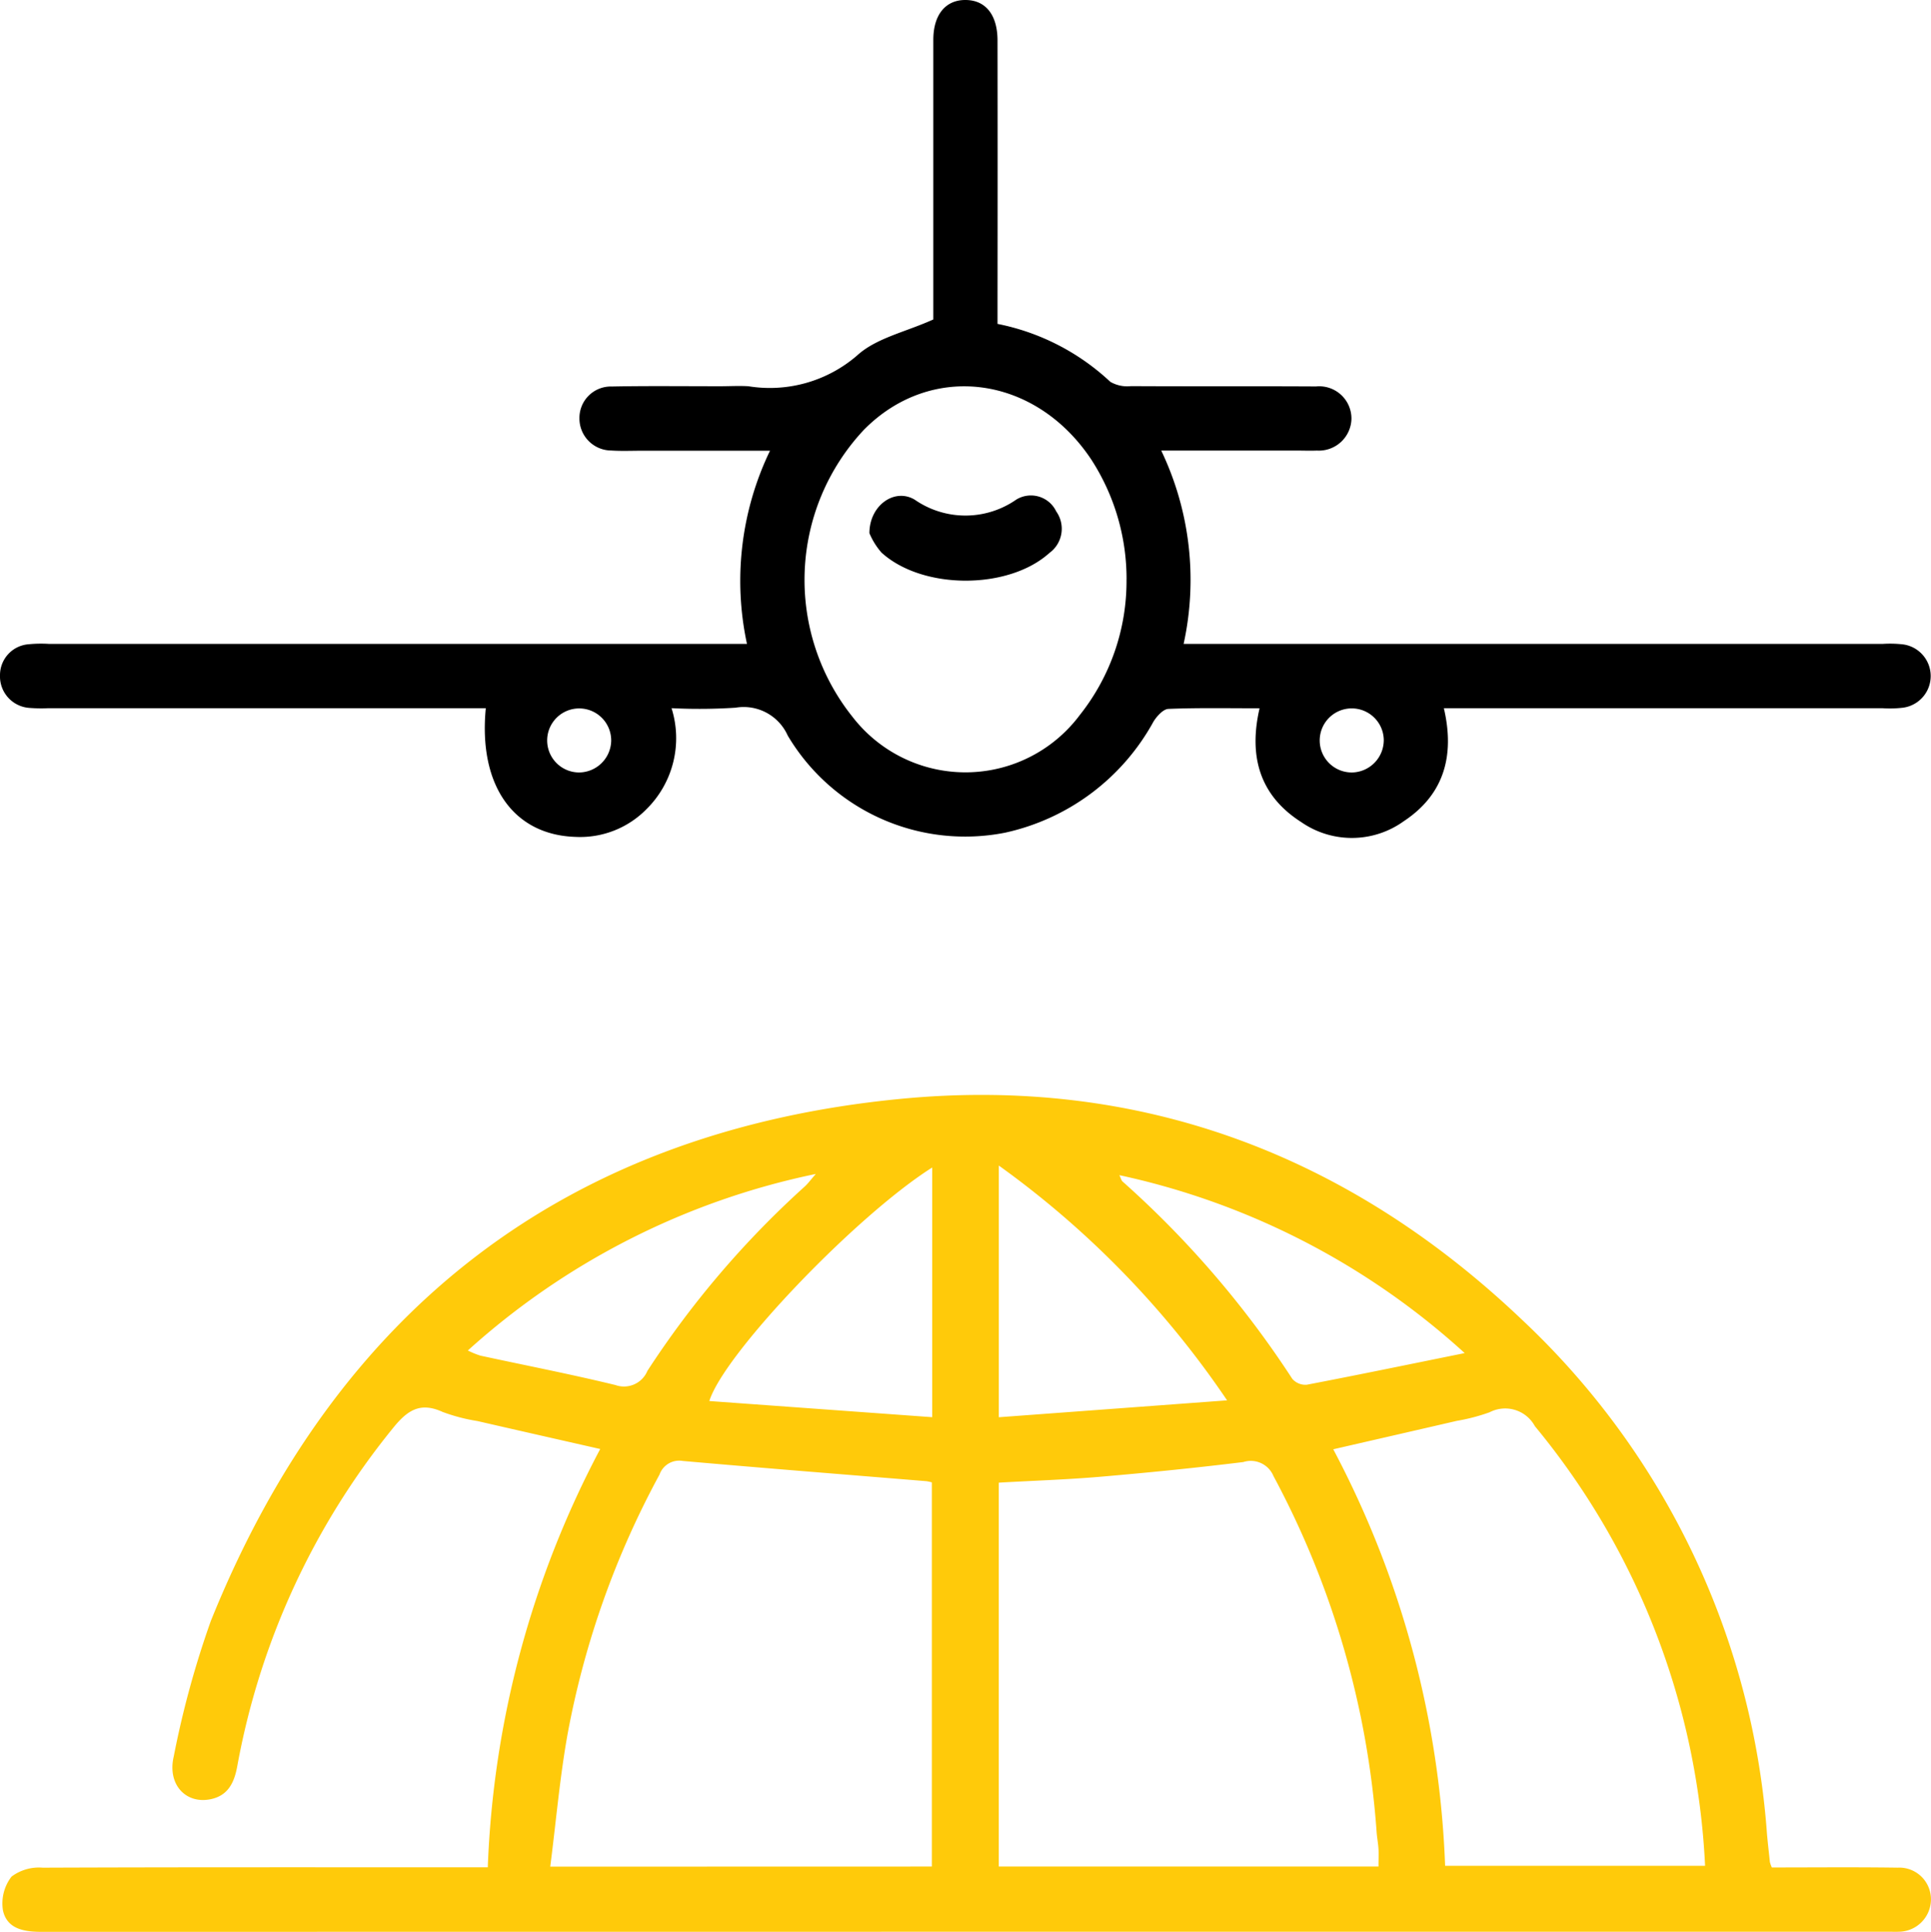 <svg xmlns="http://www.w3.org/2000/svg" xmlns:xlink="http://www.w3.org/1999/xlink" width="98.977" height="99.013" viewBox="0 0 98.977 99.013">
  <defs>
    <clipPath id="clip-path">
      <rect id="Rectangle_3040" data-name="Rectangle 3040" width="98.977" height="99.013" fill="none"/>
    </clipPath>
  </defs>
  <g id="Group_4472" data-name="Group 4472" transform="translate(0 0)">
    <g id="Group_4472-2" data-name="Group 4472" transform="translate(0 0)" clip-path="url(#clip-path)">
      <path id="Path_11484" data-name="Path 11484" d="M90.8,86.146c2.124,0,4.283-.021,6.442.01a1.624,1.624,0,0,1,1.712,1.672,1.663,1.663,0,0,1-1.678,1.612c-.135.01-.275,0-.412,0q-47.383,0-94.766.006c-.892,0-1.76-.151-1.967-1.1a2.252,2.252,0,0,1,.441-1.732,2.346,2.346,0,0,1,1.595-.457c7.186-.028,14.37-.018,21.552-.018h1.263A49.675,49.675,0,0,1,30.745,64.7c-2.17-.493-4.231-.958-6.294-1.433a9.19,9.19,0,0,1-1.788-.468c-1.157-.53-1.815-.072-2.552.844a38.315,38.315,0,0,0-7.969,17.311c-.153.84-.469,1.521-1.392,1.7-1.269.242-2.2-.782-1.864-2.2a48.217,48.217,0,0,1,1.9-6.94C17.215,57.56,28.993,48.42,46.121,46.757,58.381,45.567,69.09,49.6,78,58.081A40.066,40.066,0,0,1,90.55,84.428c.042.48.1.958.148,1.437a1.773,1.773,0,0,0,.1.281M70.638,86.1c0-.351.014-.623,0-.892-.019-.309-.081-.614-.1-.921a45.363,45.363,0,0,0-5.283-18.2,1.26,1.26,0,0,0-1.549-.718c-2.448.3-4.9.546-7.362.756-1.727.147-3.462.2-5.169.3V86.1Zm-22.894,0V66.41a2.41,2.41,0,0,0-.27-.06c-4.166-.342-8.336-.67-12.5-1.038a1.07,1.07,0,0,0-1.19.7,44.978,44.978,0,0,0-4.7,13.236c-.406,2.242-.6,4.524-.9,6.857ZM68.319,64.714a49.449,49.449,0,0,1,5.733,21.348H87.377a38.2,38.2,0,0,0-8.724-22.533,1.732,1.732,0,0,0-2.32-.712,9.821,9.821,0,0,1-1.684.441c-2.058.477-4.117.947-6.33,1.456M51.177,50.172v12.9l11.7-.866a47.636,47.636,0,0,0-11.7-12.033m-3.416.1C43.87,52.735,37.108,59.79,36.337,62.241l11.424.828Zm-23.8,9.378a4.31,4.31,0,0,0,.641.263c2.31.5,4.631.95,6.926,1.508a1.3,1.3,0,0,0,1.636-.727,47.868,47.868,0,0,1,8.07-9.453c.155-.141.281-.317.563-.639a38.123,38.123,0,0,0-17.837,9.048m51.095.133a38.232,38.232,0,0,0-17.7-9.119c.081.163.1.269.166.327a50.082,50.082,0,0,1,8.7,10.114.893.893,0,0,0,.741.3c2.612-.5,5.218-1.039,8.1-1.623" transform="translate(0.02 9.563)" fill="#ffca0a"/>
      <path id="Path_11485" data-name="Path 11485" d="M74.009,36.3c.574,2.466-.016,4.442-2.062,5.792a4.554,4.554,0,0,1-5.247.043c-2.113-1.348-2.713-3.345-2.138-5.834-1.594,0-3.135-.031-4.672.031-.268.011-.594.374-.767.653a11.467,11.467,0,0,1-7.61,5.692A10.575,10.575,0,0,1,40.377,37.7a2.472,2.472,0,0,0-2.671-1.43,28.767,28.767,0,0,1-3.285.025,5.11,5.11,0,0,1-1.28,5.171A4.767,4.767,0,0,1,29.5,42.892c-3.184-.1-4.983-2.642-4.6-6.594H2.429a7.912,7.912,0,0,1-.927-.017A1.619,1.619,0,0,1,0,34.611a1.587,1.587,0,0,1,1.466-1.592A6.509,6.509,0,0,1,2.5,33H38.287a15.359,15.359,0,0,1,1.181-9.9H32.879c-.516,0-1.033.024-1.547-.011A1.639,1.639,0,0,1,29.7,21.438a1.61,1.61,0,0,1,1.649-1.629c1.855-.037,3.712-.013,5.568-.014.481,0,.964-.029,1.443,0a6.845,6.845,0,0,0,5.579-1.582c.979-.893,2.488-1.2,3.9-1.841V14.825q0-6.394,0-12.787C47.841.746,48.475-.011,49.5,0s1.629.765,1.63,2.075q.009,6.65,0,13.3V16.6a11.815,11.815,0,0,1,5.781,2.968,1.723,1.723,0,0,0,1.056.221c3.163.017,6.325,0,9.487.017a1.653,1.653,0,0,1,1.817,1.676A1.672,1.672,0,0,1,67.5,23.092c-.344.014-.687,0-1.032,0H59.521A15.345,15.345,0,0,1,60.669,33h35.84a5.854,5.854,0,0,1,1.029.025,1.637,1.637,0,0,1,0,3.246,5.724,5.724,0,0,1-1.028.027h-22.5Zm-16.265-6.6a11.248,11.248,0,0,0-1.811-6.153c-2.875-4.32-8.211-5.012-11.653-1.518a11.243,11.243,0,0,0-.6,14.689,7.316,7.316,0,0,0,11.67-.075,11.022,11.022,0,0,0,2.392-6.945M31.328,37.96a1.641,1.641,0,1,0-1.654,1.63,1.66,1.66,0,0,0,1.654-1.63m39.6-.048a1.642,1.642,0,1,0-1.607,1.678,1.661,1.661,0,0,0,1.607-1.678" transform="translate(0 0)"/>
      <path id="Path_11486" data-name="Path 11486" d="M36.969,23c0-1.433,1.3-2.333,2.324-1.714a4.56,4.56,0,0,0,5.206-.008,1.437,1.437,0,0,1,2.046.609,1.532,1.532,0,0,1-.347,2.125c-2.1,1.9-6.507,1.9-8.612-.018A3.635,3.635,0,0,1,36.969,23" transform="translate(7.595 4.325)"/>
    </g>
  </g>
</svg>
